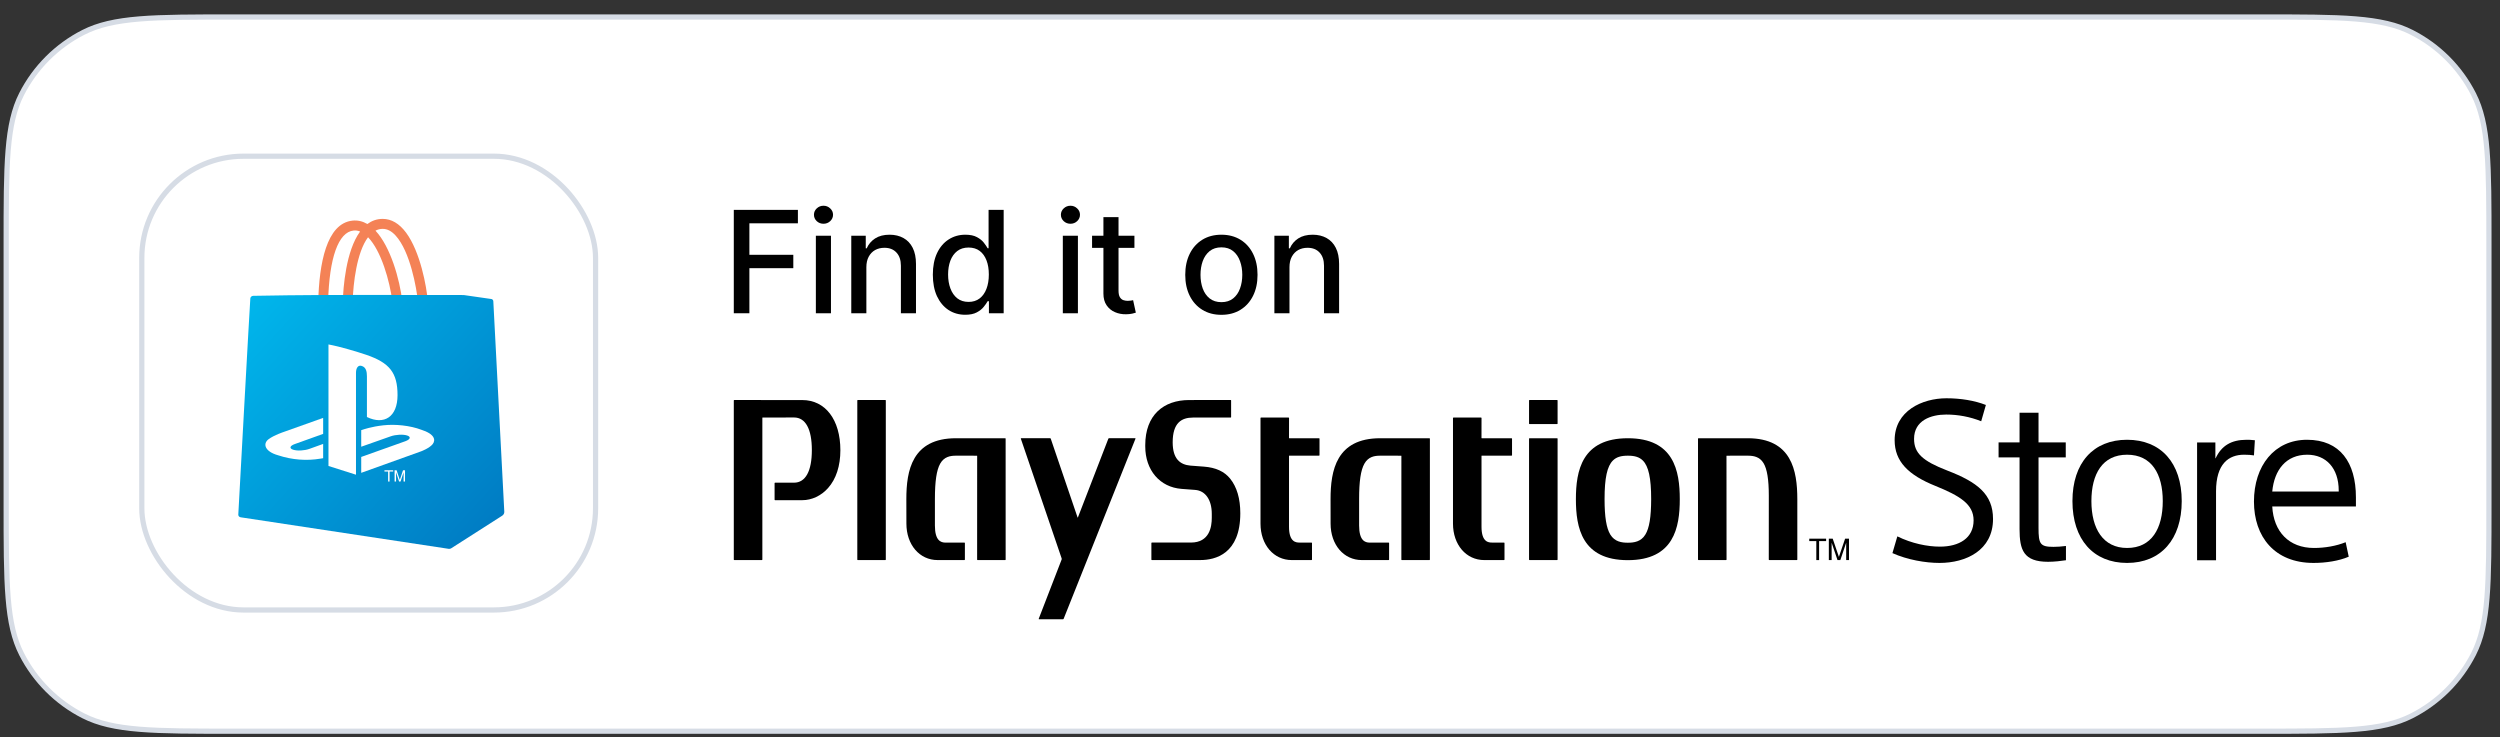 <svg width="139" height="41" viewBox="0 0 139 41" fill="none" xmlns="http://www.w3.org/2000/svg">
<rect x="0" y="0" width="139" height="41" fill="#333333" stroke="none"/>
<path d="M0.344 13.6C0.344 11.357 0.344 9.684 0.453 8.357C0.561 7.032 0.777 6.066 1.2 5.234C1.953 3.756 3.155 2.554 4.633 1.801C5.465 1.377 6.432 1.162 7.757 1.053C9.083 0.945 10.757 0.945 12.999 0.945H125.729C127.972 0.945 129.645 0.945 130.972 1.053C132.297 1.162 133.264 1.377 134.095 1.801C135.573 2.554 136.775 3.756 137.528 5.234C137.952 6.066 138.167 7.032 138.276 8.357C138.384 9.684 138.384 11.357 138.384 13.6V28C138.384 30.242 138.384 31.916 138.276 33.242C138.167 34.567 137.952 35.534 137.528 36.366C136.775 37.844 135.573 39.046 134.095 39.799C133.264 40.222 132.297 40.438 130.972 40.546C129.645 40.655 127.972 40.655 125.729 40.655H12.999C10.757 40.655 9.083 40.655 7.757 40.546C6.432 40.438 5.465 40.222 4.633 39.799C3.155 39.046 1.953 37.844 1.2 36.366C0.777 35.534 0.561 34.567 0.453 33.242C0.344 31.916 0.344 30.242 0.344 28V13.6Z" fill="white"/>
<path d="M0.344 13.6C0.344 11.357 0.344 9.684 0.453 8.357C0.561 7.032 0.777 6.066 1.2 5.234C1.953 3.756 3.155 2.554 4.633 1.801C5.465 1.377 6.432 1.162 7.757 1.053C9.083 0.945 10.757 0.945 12.999 0.945H125.729C127.972 0.945 129.645 0.945 130.972 1.053C132.297 1.162 133.264 1.377 134.095 1.801C135.573 2.554 136.775 3.756 137.528 5.234C137.952 6.066 138.167 7.032 138.276 8.357C138.384 9.684 138.384 11.357 138.384 13.6V28C138.384 30.242 138.384 31.916 138.276 33.242C138.167 34.567 137.952 35.534 137.528 36.366C136.775 37.844 135.573 39.046 134.095 39.799C133.264 40.222 132.297 40.438 130.972 40.546C129.645 40.655 127.972 40.655 125.729 40.655H12.999C10.757 40.655 9.083 40.655 7.757 40.546C6.432 40.438 5.465 40.222 4.633 39.799C3.155 39.046 1.953 37.844 1.2 36.366C0.777 35.534 0.561 34.567 0.453 33.242C0.344 31.916 0.344 30.242 0.344 28V13.6Z" stroke="#D6DCE5" stroke-width="0.29"/>
<path d="M40.799 17.417V11.669H44.363V12.416H41.666V14.167H44.108V14.911H41.666V17.417H40.799Z" fill="black"/>
<path d="M45.362 17.417V13.106H46.202V17.417H45.362ZM45.786 12.441C45.64 12.441 45.515 12.392 45.41 12.295C45.307 12.196 45.256 12.078 45.256 11.941C45.256 11.803 45.307 11.685 45.41 11.588C45.515 11.489 45.64 11.439 45.786 11.439C45.932 11.439 46.057 11.489 46.16 11.588C46.264 11.685 46.317 11.803 46.317 11.941C46.317 12.078 46.264 12.196 46.16 12.295C46.057 12.392 45.932 12.441 45.786 12.441Z" fill="black"/>
<path d="M48.17 14.858V17.417H47.331V13.106H48.136V13.808H48.189C48.288 13.58 48.444 13.396 48.655 13.258C48.869 13.119 49.137 13.05 49.461 13.05C49.755 13.05 50.012 13.112 50.233 13.235C50.453 13.357 50.625 13.538 50.746 13.78C50.868 14.021 50.929 14.32 50.929 14.675V17.417H50.09V14.776C50.09 14.464 50.008 14.22 49.845 14.044C49.682 13.866 49.459 13.777 49.175 13.777C48.98 13.777 48.807 13.819 48.655 13.903C48.506 13.988 48.387 14.111 48.299 14.274C48.213 14.435 48.17 14.629 48.17 14.858Z" fill="black"/>
<path d="M53.668 17.501C53.32 17.501 53.009 17.413 52.736 17.235C52.465 17.055 52.252 16.8 52.096 16.469C51.943 16.136 51.866 15.736 51.866 15.27C51.866 14.804 51.944 14.406 52.099 14.075C52.256 13.743 52.471 13.49 52.745 13.314C53.018 13.138 53.327 13.05 53.673 13.05C53.941 13.05 54.156 13.095 54.319 13.185C54.484 13.273 54.611 13.376 54.701 13.493C54.792 13.611 54.864 13.715 54.914 13.805H54.965V11.669H55.804V17.417H54.984V16.746H54.914C54.864 16.838 54.791 16.943 54.695 17.061C54.602 17.179 54.472 17.282 54.308 17.369C54.143 17.457 53.93 17.501 53.668 17.501ZM53.853 16.786C54.094 16.786 54.298 16.722 54.465 16.595C54.633 16.466 54.761 16.287 54.847 16.059C54.935 15.831 54.979 15.565 54.979 15.262C54.979 14.962 54.936 14.7 54.849 14.476C54.763 14.251 54.637 14.076 54.471 13.951C54.304 13.826 54.098 13.763 53.853 13.763C53.601 13.763 53.39 13.829 53.222 13.959C53.053 14.09 52.926 14.269 52.84 14.495C52.756 14.722 52.714 14.977 52.714 15.262C52.714 15.55 52.757 15.809 52.843 16.039C52.929 16.269 53.056 16.452 53.224 16.586C53.395 16.719 53.604 16.786 53.853 16.786Z" fill="black"/>
<path d="M59.093 17.417V13.106H59.932V17.417H59.093ZM59.517 12.441C59.371 12.441 59.246 12.392 59.141 12.295C59.038 12.196 58.986 12.078 58.986 11.941C58.986 11.803 59.038 11.685 59.141 11.588C59.246 11.489 59.371 11.439 59.517 11.439C59.663 11.439 59.787 11.489 59.89 11.588C59.995 11.685 60.047 11.803 60.047 11.941C60.047 12.078 59.995 12.196 59.89 12.295C59.787 12.392 59.663 12.441 59.517 12.441Z" fill="black"/>
<path d="M63.074 13.106V13.78H60.719V13.106H63.074ZM61.35 12.073H62.19V16.151C62.19 16.314 62.214 16.437 62.263 16.519C62.311 16.599 62.374 16.655 62.451 16.685C62.529 16.713 62.614 16.727 62.706 16.727C62.773 16.727 62.832 16.722 62.883 16.713C62.933 16.703 62.973 16.696 63.001 16.69L63.152 17.384C63.104 17.402 63.034 17.421 62.944 17.44C62.855 17.46 62.742 17.471 62.608 17.473C62.387 17.477 62.181 17.438 61.99 17.355C61.799 17.273 61.645 17.146 61.527 16.974C61.409 16.802 61.35 16.585 61.35 16.325V12.073Z" fill="black"/>
<path d="M67.909 17.504C67.505 17.504 67.153 17.412 66.851 17.226C66.55 17.041 66.316 16.782 66.15 16.449C65.983 16.116 65.9 15.727 65.9 15.281C65.9 14.834 65.983 14.443 66.15 14.108C66.316 13.773 66.55 13.513 66.851 13.328C67.153 13.143 67.505 13.05 67.909 13.05C68.314 13.05 68.666 13.143 68.968 13.328C69.269 13.513 69.503 13.773 69.669 14.108C69.836 14.443 69.919 14.834 69.919 15.281C69.919 15.727 69.836 16.116 69.669 16.449C69.503 16.782 69.269 17.041 68.968 17.226C68.666 17.412 68.314 17.504 67.909 17.504ZM67.912 16.8C68.174 16.8 68.391 16.73 68.563 16.592C68.736 16.454 68.863 16.269 68.945 16.039C69.029 15.809 69.071 15.556 69.071 15.279C69.071 15.004 69.029 14.751 68.945 14.521C68.863 14.289 68.736 14.103 68.563 13.962C68.391 13.822 68.174 13.752 67.912 13.752C67.648 13.752 67.43 13.822 67.255 13.962C67.083 14.103 66.955 14.289 66.871 14.521C66.789 14.751 66.748 15.004 66.748 15.279C66.748 15.556 66.789 15.809 66.871 16.039C66.955 16.269 67.083 16.454 67.255 16.592C67.43 16.73 67.648 16.8 67.912 16.8Z" fill="black"/>
<path d="M71.695 14.858V17.417H70.856V13.106H71.661V13.808H71.715C71.814 13.58 71.969 13.396 72.18 13.258C72.394 13.119 72.662 13.05 72.986 13.05C73.28 13.05 73.537 13.112 73.758 13.235C73.978 13.357 74.15 13.538 74.271 13.78C74.393 14.021 74.454 14.32 74.454 14.675V17.417H73.615V14.776C73.615 14.464 73.533 14.22 73.37 14.044C73.208 13.866 72.984 13.777 72.7 13.777C72.505 13.777 72.332 13.819 72.18 13.903C72.031 13.988 71.912 14.111 71.824 14.274C71.738 14.435 71.695 14.629 71.695 14.858Z" fill="black"/>
<path d="M108.209 23.049C108.866 23.049 109.535 23.173 110.155 23.422L110.415 22.516C109.783 22.268 109.003 22.144 108.221 22.144C106.882 22.144 105.342 22.839 105.342 24.476C105.342 25.654 106.1 26.412 107.613 27.019C108.952 27.564 109.732 28.024 109.732 28.93C109.732 29.922 108.927 30.393 107.86 30.393C107.165 30.393 106.298 30.219 105.492 29.822L105.219 30.753C106.05 31.125 107.055 31.299 107.836 31.299C109.3 31.299 110.812 30.604 110.812 28.855C110.812 27.477 109.944 26.808 108.271 26.163C106.893 25.63 106.422 25.195 106.422 24.401C106.422 23.372 107.366 23.049 108.209 23.049Z" fill="black"/>
<path d="M111.121 24.599H112.287V22.949H113.342V24.599H114.856V25.43H113.342V29.351C113.342 30.243 113.429 30.405 114.173 30.405C114.424 30.405 114.598 30.386 114.788 30.364L114.789 30.364C114.815 30.361 114.841 30.358 114.867 30.356V31.149C114.631 31.187 114.222 31.236 113.875 31.236C112.51 31.236 112.287 30.579 112.287 29.413V25.431H111.121L111.121 24.599Z" fill="black"/>
<path fill-rule="evenodd" clip-rule="evenodd" d="M118.266 31.299C116.393 31.299 115.228 29.996 115.228 27.862C115.228 25.729 116.393 24.451 118.266 24.451C120.139 24.451 121.304 25.728 121.304 27.862C121.304 29.996 120.139 31.299 118.266 31.299ZM118.266 25.282C116.901 25.282 116.282 26.349 116.282 27.862C116.282 29.387 116.927 30.467 118.266 30.467C119.63 30.467 120.25 29.388 120.25 27.862C120.25 26.349 119.63 25.282 118.266 25.282Z" fill="black"/>
<path d="M125.32 25.32C125.172 25.295 124.985 25.282 124.774 25.282C123.908 25.282 123.212 25.791 123.212 27.316V31.151H122.158V24.6H123.175V25.481H123.188C123.51 24.787 124.056 24.452 124.899 24.452C125.011 24.452 125.185 24.452 125.371 24.478L125.32 25.32Z" fill="black"/>
<path fill-rule="evenodd" clip-rule="evenodd" d="M128.656 30.467C127.268 30.467 126.412 29.563 126.337 28.161H130.989V27.652C130.989 25.716 130.109 24.451 128.273 24.451C126.45 24.451 125.32 25.903 125.32 27.887C125.32 29.835 126.461 31.299 128.632 31.299C129.314 31.299 130.045 31.188 130.59 30.952L130.418 30.146C129.909 30.356 129.264 30.467 128.656 30.467ZM126.337 27.329H130.033V27.279C130.033 26.026 129.327 25.282 128.285 25.282C127.106 25.282 126.45 26.126 126.337 27.329Z" fill="black"/>
<path d="M66.943 25.945L66.188 25.888C65.623 25.838 65.201 25.525 65.201 24.594C65.201 23.509 65.691 23.216 66.336 23.216H68.425C68.439 23.216 68.45 23.204 68.45 23.189V22.268C68.45 22.253 68.439 22.241 68.425 22.241L66.118 22.242C64.693 22.242 63.676 23.079 63.676 24.75V24.819C63.676 26.142 64.488 27.091 65.697 27.182L66.45 27.239C67.021 27.282 67.375 27.793 67.375 28.572V28.792C67.375 29.28 67.256 30.166 66.213 30.166H64.045C64.029 30.166 64.017 30.18 64.017 30.195V31.111C64.017 31.126 64.029 31.139 64.045 31.139H66.736C67.568 31.139 68.961 30.802 68.961 28.539C68.961 27.725 68.77 27.076 68.395 26.611C68.072 26.213 67.596 25.995 66.943 25.945Z" fill="black"/>
<path d="M44.607 22.243L40.828 22.241C40.811 22.241 40.799 22.253 40.799 22.268V31.112C40.799 31.127 40.811 31.14 40.828 31.14H42.358C42.374 31.14 42.387 31.127 42.387 31.112V23.229C42.387 23.222 42.391 23.216 42.397 23.216L44.149 23.212C44.788 23.212 45.139 23.856 45.139 25.025C45.139 26.194 44.788 26.837 44.148 26.837H43.095C43.08 26.837 43.067 26.85 43.067 26.864V27.782C43.067 27.797 43.08 27.81 43.095 27.81H44.607C45.137 27.81 45.66 27.564 46.039 27.137C46.488 26.633 46.725 25.905 46.725 25.032C46.724 23.338 45.892 22.243 44.607 22.243Z" fill="black"/>
<path d="M49.224 22.241H47.694C47.678 22.241 47.666 22.253 47.666 22.268V31.112C47.666 31.127 47.678 31.14 47.694 31.14H49.224C49.24 31.14 49.251 31.127 49.251 31.112V22.268C49.252 22.253 49.24 22.241 49.224 22.241Z" fill="black"/>
<path d="M55.888 24.366C55.902 24.366 55.914 24.378 55.914 24.393H55.913L55.914 31.113C55.914 31.127 55.902 31.141 55.888 31.141H54.356C54.34 31.141 54.328 31.127 54.328 31.113L54.33 25.35C54.33 25.342 54.327 25.337 54.321 25.337L53.152 25.336C52.841 25.336 52.493 25.389 52.272 25.783C52.072 26.141 51.981 26.764 51.981 27.746V29.22C51.981 30.059 52.31 30.164 52.556 30.169L53.62 30.167C53.635 30.167 53.648 30.18 53.648 30.196V31.112C53.648 31.127 53.636 31.14 53.62 31.14H52.132C51.124 31.14 50.396 30.287 50.396 29.112L50.393 27.746C50.393 26.168 50.707 24.366 53.152 24.366H55.888Z" fill="black"/>
<path d="M79.474 24.366C79.489 24.366 79.502 24.378 79.502 24.393L79.502 31.113C79.502 31.127 79.49 31.141 79.475 31.141H77.942C77.928 31.141 77.916 31.127 77.916 31.113L77.917 25.35C77.917 25.342 77.912 25.337 77.908 25.337L76.74 25.336C76.429 25.336 76.079 25.389 75.859 25.783C75.658 26.141 75.566 26.764 75.567 27.746V29.22C75.568 30.059 75.895 30.164 76.142 30.169L77.205 30.167C77.221 30.167 77.234 30.18 77.234 30.196V31.112C77.234 31.127 77.221 31.14 77.205 31.14H75.718C74.712 31.14 73.981 30.287 73.981 29.112L73.979 27.746C73.979 26.168 74.294 24.366 76.74 24.366H79.474Z" fill="black"/>
<path d="M73.338 24.366H71.681C71.676 24.366 71.671 24.361 71.671 24.355L71.669 24.35L71.671 23.243C71.671 23.229 71.659 23.216 71.644 23.216H70.111C70.097 23.216 70.084 23.228 70.084 23.243V29.113C70.084 30.288 70.816 31.14 71.823 31.14H72.92C72.935 31.14 72.947 31.127 72.947 31.112V30.196C72.947 30.18 72.935 30.167 72.92 30.167H72.246C72.074 30.165 71.669 30.156 71.669 29.292V25.344C71.669 25.339 71.674 25.335 71.681 25.335C72.187 25.337 73.338 25.335 73.338 25.335C73.353 25.335 73.365 25.322 73.365 25.307V24.394C73.365 24.378 73.353 24.366 73.338 24.366Z" fill="black"/>
<path d="M82.383 24.366H84.041C84.056 24.366 84.069 24.378 84.069 24.394V25.307C84.069 25.322 84.056 25.335 84.041 25.335C84.041 25.335 82.889 25.337 82.383 25.335C82.376 25.335 82.372 25.339 82.372 25.344V29.292C82.372 30.156 82.777 30.165 82.949 30.167H83.623C83.638 30.167 83.65 30.18 83.65 30.196V31.112C83.65 31.127 83.638 31.14 83.623 31.14H82.524C81.518 31.14 80.786 30.288 80.786 29.113V23.243C80.786 23.228 80.798 23.216 80.814 23.216H82.345C82.361 23.216 82.373 23.229 82.373 23.243L82.371 24.35L82.373 24.355C82.373 24.361 82.378 24.366 82.383 24.366Z" fill="black"/>
<path d="M86.575 24.366H85.043C85.028 24.366 85.015 24.378 85.015 24.393V31.112C85.015 31.127 85.028 31.14 85.043 31.14H86.575C86.588 31.14 86.602 31.127 86.602 31.112V24.393C86.602 24.378 86.588 24.366 86.575 24.366Z" fill="black"/>
<path d="M85.043 22.241H86.575C86.588 22.241 86.602 22.253 86.602 22.268V23.551C86.602 23.566 86.588 23.578 86.575 23.578H85.043C85.028 23.578 85.015 23.566 85.015 23.551V22.268C85.015 22.253 85.028 22.241 85.043 22.241Z" fill="black"/>
<path d="M97.172 24.366H94.436C94.423 24.366 94.409 24.378 94.409 24.393L94.409 31.112C94.409 31.127 94.422 31.14 94.436 31.14H95.968C95.983 31.14 95.996 31.127 95.996 31.112L95.992 25.347C95.992 25.342 95.998 25.337 96.004 25.337L97.172 25.336C97.484 25.336 97.832 25.385 98.052 25.749C98.252 26.081 98.346 26.658 98.346 27.569C98.347 27.608 98.344 31.112 98.344 31.112C98.344 31.127 98.358 31.14 98.373 31.14H99.904C99.919 31.14 99.931 31.127 99.931 31.112V27.745C99.929 26.168 99.617 24.366 97.172 24.366Z" fill="black"/>
<path fill-rule="evenodd" clip-rule="evenodd" d="M87.62 27.755C87.62 26.178 87.949 24.366 90.508 24.366C93.067 24.366 93.396 26.178 93.396 27.755C93.396 29.334 93.067 31.145 90.507 31.145C87.949 31.145 87.62 29.334 87.62 27.755ZM90.508 30.175C90.853 30.175 91.238 30.12 91.48 29.725C91.703 29.367 91.803 28.741 91.805 27.754C91.805 26.582 91.661 25.919 91.338 25.602C91.148 25.416 90.9 25.336 90.509 25.336C90.118 25.336 89.869 25.416 89.68 25.602C89.357 25.919 89.214 26.581 89.214 27.747V27.755C89.214 28.741 89.315 29.366 89.535 29.725C89.779 30.121 90.165 30.175 90.508 30.175Z" fill="black"/>
<path d="M56.778 24.366C56.763 24.366 56.754 24.378 56.759 24.392L59.029 31.051C59.034 31.064 59.034 31.089 59.029 31.103L57.753 34.404C57.746 34.417 57.754 34.43 57.769 34.43H59.102C59.117 34.43 59.135 34.417 59.139 34.404L63.133 24.391C63.139 24.377 63.131 24.365 63.115 24.365H61.663C61.647 24.365 61.629 24.377 61.624 24.391L59.932 28.768C59.926 28.782 59.917 28.782 59.912 28.768L58.422 24.391C58.417 24.377 58.401 24.365 58.385 24.365H56.778V24.366Z" fill="black"/>
<path d="M100.595 30.085H100.987V31.141H101.142V30.085H101.532V29.95H100.595V30.085Z" fill="black"/>
<path d="M102.165 31.141L101.839 30.173V31.141H101.683V29.95H101.899L102.243 30.964L102.588 29.95H102.804V31.141H102.648V30.173L102.323 31.141H102.165Z" fill="black"/>
<rect x="7.884" y="8.685" width="25.23" height="25.23" rx="5.655" fill="white"/>
<rect x="7.884" y="8.685" width="25.23" height="25.23" rx="5.655" stroke="#D6DCE5" stroke-width="0.29"/>
<path d="M19.658 12.818C19.781 12.805 19.902 12.823 20.022 12.872C19.227 13.956 19.084 15.994 19.059 16.767H19.608C19.638 15.759 19.836 14.02 20.464 13.191C21.197 13.951 21.668 15.613 21.816 16.767H22.37C22.221 15.514 21.71 13.715 20.876 12.825C20.997 12.762 21.128 12.725 21.273 12.725C21.529 12.723 21.767 12.846 21.997 13.098C22.803 13.977 23.16 16.011 23.238 16.767H23.788C23.721 15.918 23.361 13.994 22.581 12.94C22.201 12.427 21.76 12.168 21.27 12.17C20.942 12.172 20.664 12.278 20.426 12.455C20.163 12.301 19.888 12.237 19.603 12.266C18.142 12.415 17.747 14.687 17.694 16.766H18.244C18.306 14.334 18.814 12.904 19.658 12.818Z" fill="#F48256"/>
<path d="M27.428 16.742C27.424 16.673 27.361 16.619 27.285 16.62L25.823 16.41C25.81 16.406 25.796 16.404 25.781 16.404C25.214 16.403 23.153 16.398 19.937 16.398C16.712 16.398 14.643 16.436 14.081 16.448C13.994 16.451 13.923 16.513 13.918 16.592C13.885 17.146 13.757 19.316 13.576 22.652C13.385 26.18 13.276 28.105 13.249 28.614C13.246 28.687 13.302 28.75 13.382 28.762L24.953 30.516C25 30.523 25.046 30.511 25.083 30.487V30.488L27.925 28.671C28.001 28.62 28.043 28.538 28.039 28.453L27.428 16.742Z" fill="url(#paint0_linear_14972_64687)"/>
<path d="M21.376 26.218V26.147H21.861V26.218H21.66V26.774H21.579V26.218H21.376Z" fill="white"/>
<path d="M22.189 26.774L22.02 26.264V26.774H21.939V26.147H22.052L22.229 26.681L22.408 26.147H22.519V26.774H22.439V26.264L22.27 26.774L22.189 26.774Z" fill="white"/>
<path d="M18.263 19.151V25.908L19.793 26.394V20.728C19.793 20.461 19.912 20.284 20.103 20.344C20.352 20.413 20.401 20.66 20.401 20.923V23.186C21.353 23.647 22.103 23.186 22.103 21.97C22.103 20.727 21.663 20.173 20.37 19.729C19.86 19.558 18.915 19.271 18.263 19.151Z" fill="white"/>
<path d="M20.084 25.406L22.541 24.53C22.819 24.428 22.862 24.287 22.637 24.213C22.408 24.139 22.001 24.161 21.719 24.261L20.084 24.838V23.918L20.178 23.887C20.178 23.887 20.651 23.719 21.317 23.647C21.981 23.574 22.797 23.656 23.437 23.898C24.158 24.127 24.239 24.461 24.057 24.694C23.872 24.924 23.422 25.091 23.422 25.091L20.084 26.29V25.406L20.084 25.406Z" fill="white"/>
<path d="M15.46 25.313C14.72 25.106 14.597 24.671 14.934 24.419C15.245 24.189 15.776 24.016 15.776 24.016L17.967 23.235V24.124L16.391 24.689C16.112 24.788 16.071 24.929 16.296 25.003C16.524 25.079 16.93 25.058 17.21 24.955L17.967 24.682V25.476C17.918 25.485 17.864 25.493 17.815 25.501C17.059 25.627 16.255 25.576 15.46 25.313Z" fill="white"/>
<defs>
<linearGradient id="paint0_linear_14972_64687" x1="14.656" y1="11.545" x2="30.121" y2="25.729" gradientUnits="userSpaceOnUse">
<stop stop-color="#00BFF2"/>
<stop offset="1" stop-color="#007DC4"/>
</linearGradient>
</defs>
</svg>
